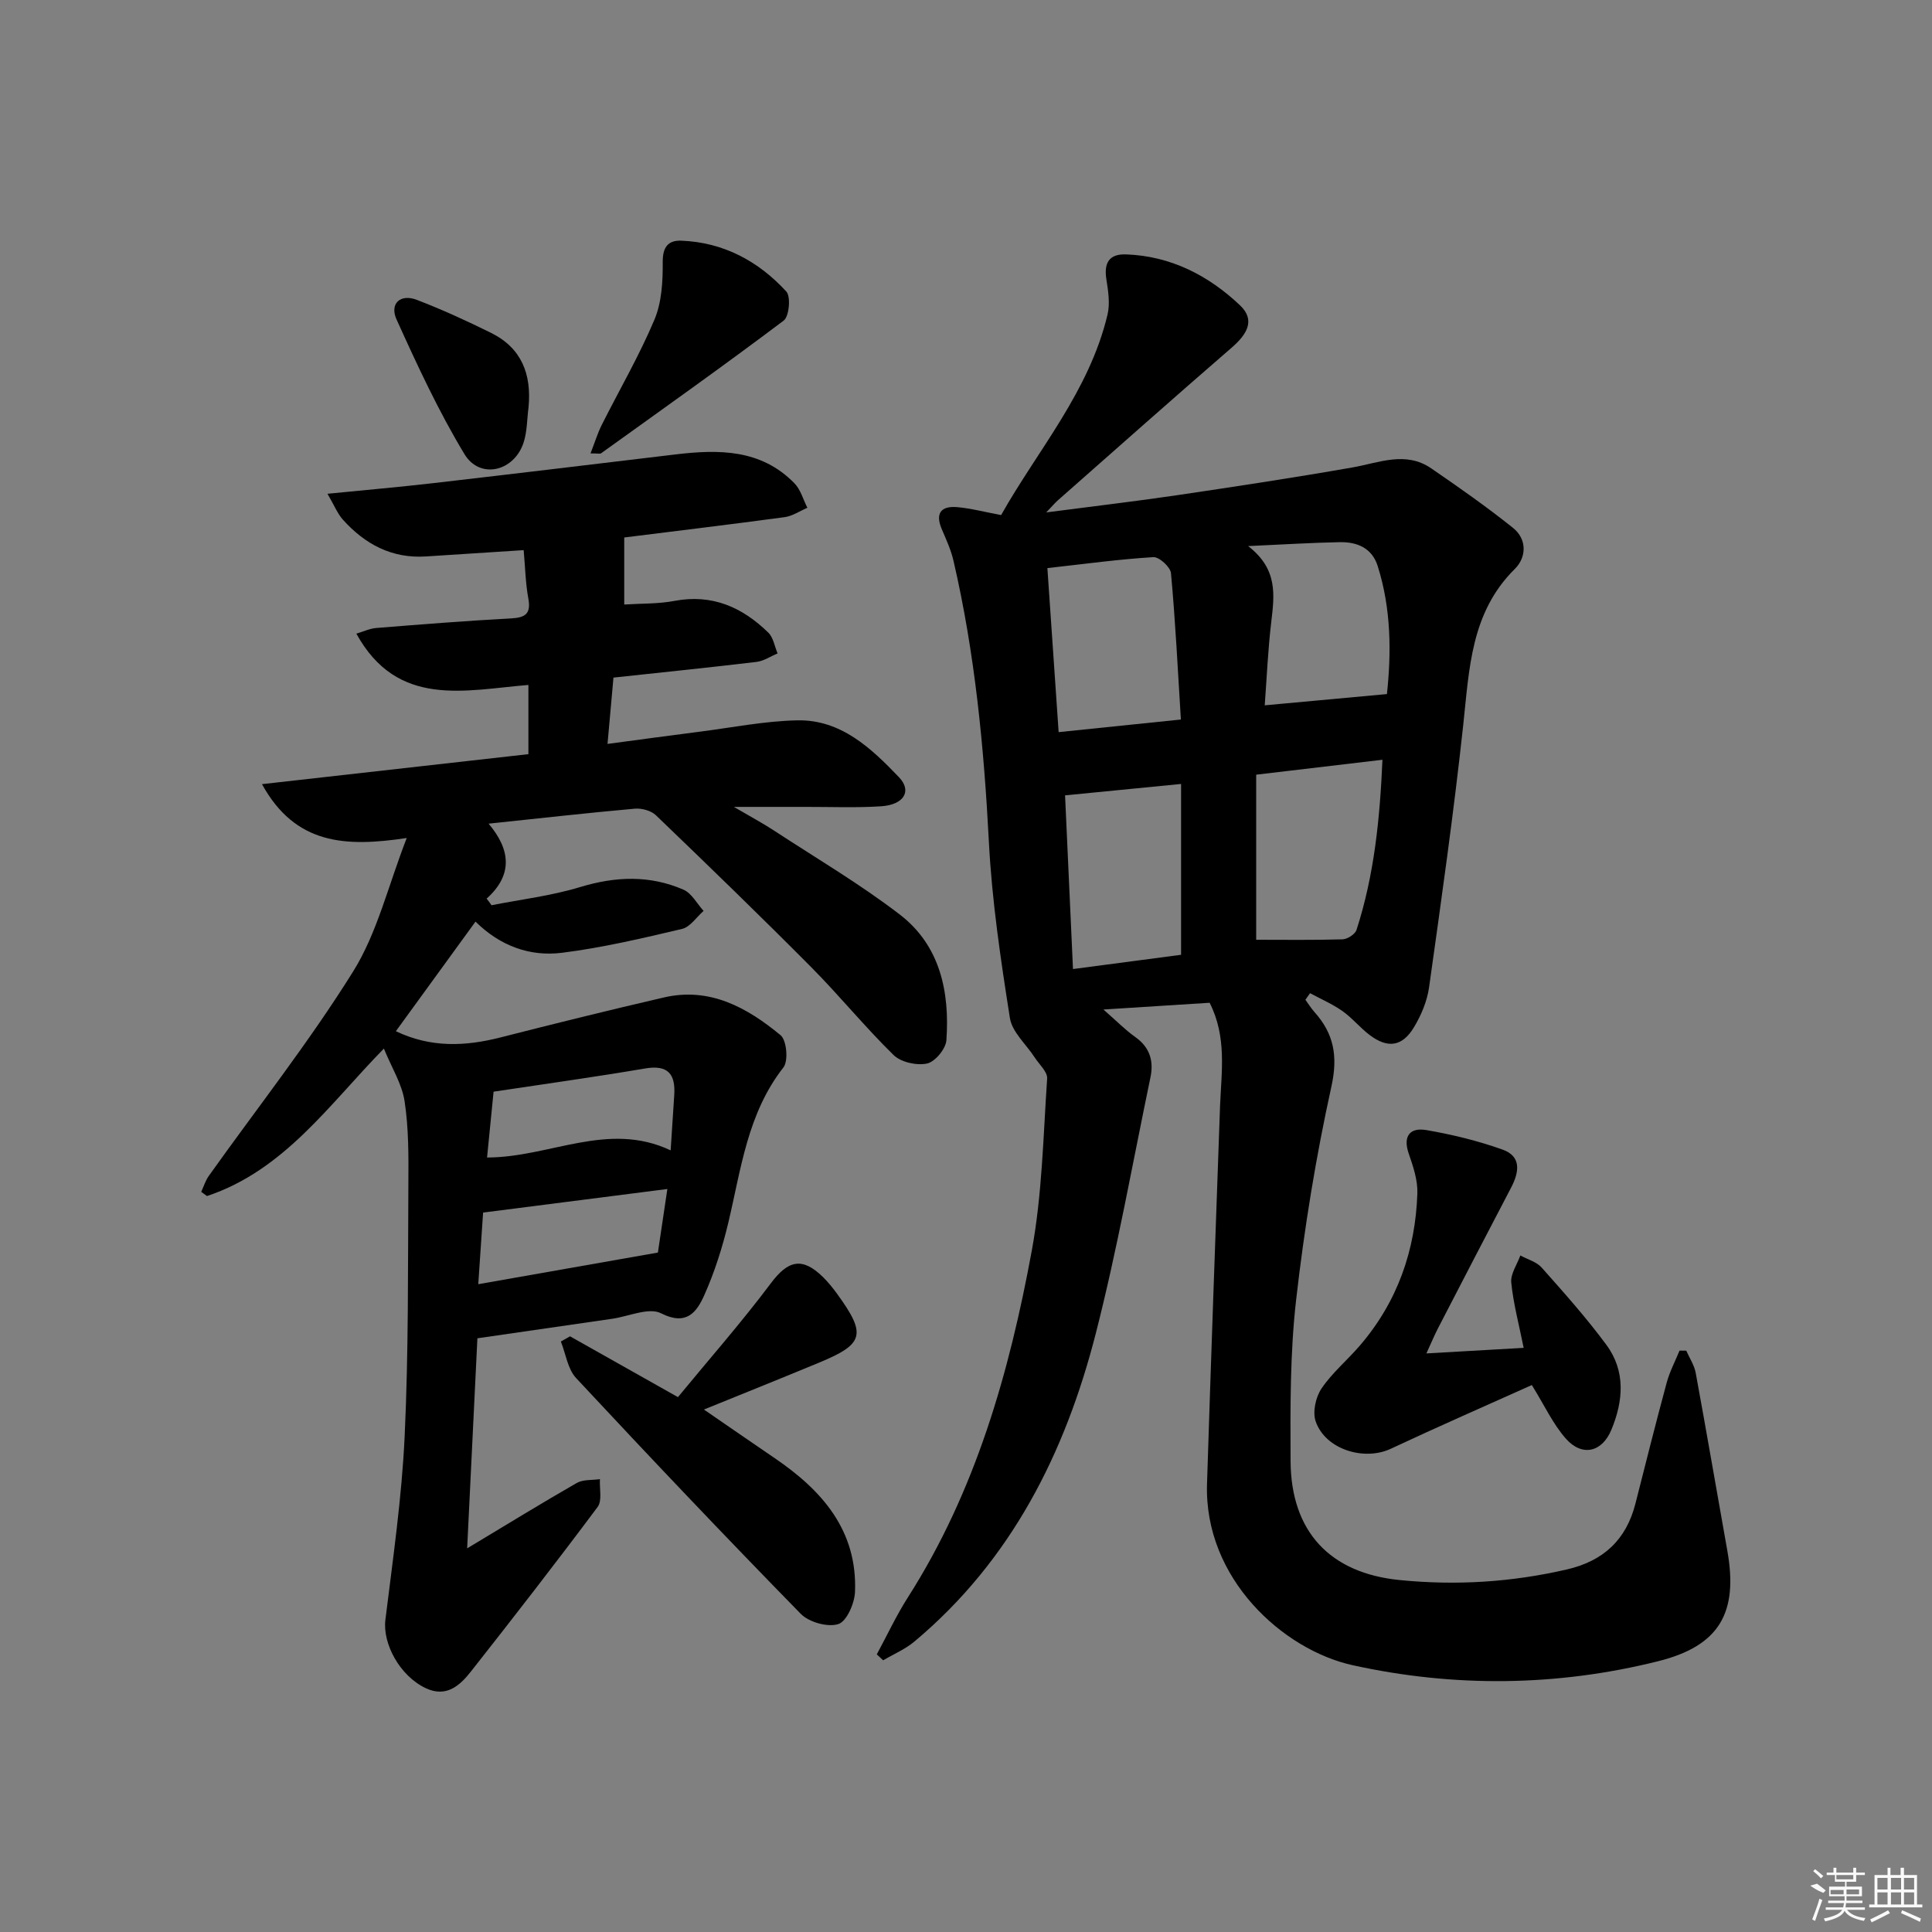 <svg enable-background="new 0 0 400 400" viewBox="0 0 400 400" xmlns="http://www.w3.org/2000/svg"><rect x="0" y="0" width="400" height="400" fill="#808080" stroke="none"/><path d="m250.44 207.61c-7.08.45-13.87.88-21.99 1.4 2.78 2.43 4.57 4.26 6.63 5.72 3 2.13 3.81 4.97 3.11 8.32-3.69 17.7-6.84 35.53-11.32 53.03-6.33 24.76-17.5 47-37.57 63.8-1.9 1.59-4.29 2.59-6.45 3.87-.44-.41-.88-.82-1.32-1.23 2.14-3.95 4.04-8.05 6.45-11.82 14.02-21.98 20.99-46.54 25.64-71.76 2.15-11.68 2.37-23.73 3.18-35.64.09-1.39-1.65-2.93-2.58-4.37-1.76-2.72-4.67-5.24-5.13-8.15-1.9-12.08-3.72-24.25-4.35-36.45-1.02-19.63-2.89-39.1-7.34-58.27-.52-2.23-1.5-4.37-2.41-6.49-1.42-3.33-.14-4.86 3.2-4.57 2.78.24 5.51.97 9.08 1.64 7.53-13.39 18.24-25.57 22.03-41.5.55-2.3.14-4.92-.24-7.33-.53-3.39.58-5.27 4.09-5.14 9.26.34 17.05 4.36 23.58 10.54 3.32 3.14 1.33 6.12-1.75 8.79-12.08 10.45-24.02 21.07-36.01 31.63-.47.41-.87.9-2.36 2.46 9.86-1.29 18.45-2.29 27-3.55 12.15-1.8 24.3-3.64 36.4-5.76 5.52-.97 11-3.45 16.31.19 5.75 3.94 11.48 7.96 16.92 12.31 2.95 2.35 2.81 6.11.4 8.5-9.14 9.03-9.43 20.66-10.69 32.28-1.96 18.15-4.53 36.24-7.07 54.32-.4 2.87-1.63 5.81-3.14 8.31-2.43 4.03-5.45 4.42-9.19 1.58-1.98-1.5-3.59-3.51-5.61-4.94-2.08-1.46-4.46-2.49-6.71-3.7-.32.45-.64.91-.96 1.36.61.84 1.16 1.73 1.84 2.5 4.06 4.52 4.93 9.16 3.54 15.48-3.21 14.55-5.61 29.33-7.3 44.14-1.26 11.04-1.21 22.26-1.15 33.4.08 14.6 8.16 23.19 22.56 24.62 11.75 1.17 23.18.45 34.63-2.19 7.56-1.74 12.3-6.13 14.21-13.64 2.12-8.35 4.22-16.71 6.47-25.03.62-2.29 1.76-4.43 2.66-6.64.46 0 .93.01 1.39.01.67 1.53 1.67 3 1.96 4.61 2.25 12.25 4.35 24.52 6.54 36.78 2.31 12.92-1.67 19.75-14.33 22.91-20.96 5.24-42.25 5.44-63.21.83-14.46-3.18-30.8-17.97-30.18-37.55.83-26.1 1.77-52.19 2.7-78.28.29-7.1 1.43-14.27-2.16-21.33zm-33.59-89.99c.78 11.38 1.55 22.52 2.33 33.96 8.6-.89 16.49-1.7 25.31-2.61-.65-10.49-1.14-20.41-2.05-30.3-.12-1.27-2.45-3.4-3.65-3.32-7.09.43-14.15 1.4-21.94 2.27zm43.23 76.95c5.68 0 11.78.09 17.88-.09 1.01-.03 2.6-1.06 2.89-1.95 3.69-11.39 4.85-23.16 5.37-35.23-8.79 1.04-17.02 2.01-26.14 3.09zm-15.55 3.11c0-12.05 0-23.62 0-35.37-8.26.81-16.21 1.59-24.02 2.36.55 12.02 1.09 23.87 1.64 35.96 7.78-1.02 14.84-1.96 22.38-2.95zm17.32-51.65c8.7-.8 16.66-1.54 25.3-2.33.89-8.36.94-17.53-1.92-26.53-1.19-3.74-4.29-4.99-7.85-4.92-5.77.11-11.53.47-18.97.81 6.23 4.8 5.43 10.2 4.79 15.71-.68 5.74-.93 11.53-1.35 17.26z"/><path d="m101.76 187.42c6.12-1.21 12.39-1.95 18.34-3.76 7.34-2.23 14.43-2.5 21.41.54 1.7.74 2.79 2.89 4.16 4.39-1.47 1.29-2.77 3.33-4.45 3.73-8.22 1.94-16.48 3.89-24.84 4.94-6.65.84-12.83-1.4-17.93-6.45-5.52 7.59-10.95 15.07-16.49 22.69 7.23 3.46 14.36 3.15 21.66 1.29 11.25-2.87 22.53-5.66 33.84-8.28 9.51-2.2 17.24 2.11 24.15 7.82 1.27 1.05 1.64 5.33.59 6.67-7.44 9.5-8.76 20.98-11.4 32.1-1.22 5.13-2.84 10.25-4.99 15.06-1.55 3.46-3.64 6.43-8.95 3.74-2.53-1.28-6.7.65-10.13 1.14-9.02 1.3-18.03 2.61-27.89 4.04-.67 13.78-1.37 28.1-2.12 43.49 8.22-4.94 15.39-9.35 22.68-13.53 1.32-.76 3.19-.56 4.81-.8-.12 1.95.5 4.45-.48 5.76-8.56 11.47-17.34 22.78-26.2 34.03-2.31 2.94-5.12 5.51-9.4 3.48-5.38-2.55-8.94-9.22-8.34-14.13 1.56-12.66 3.4-25.33 3.99-38.04.82-17.45.66-34.94.77-52.41.04-5.64.06-11.36-.78-16.91-.54-3.59-2.67-6.95-4.29-10.92-11.25 11.46-20.61 25.2-36.63 30.53-.4-.29-.8-.58-1.19-.87.52-1.12.88-2.34 1.59-3.33 10.02-14.07 20.76-27.69 29.88-42.32 4.96-7.96 7.2-17.63 11.08-27.61-12.71 1.91-23.06 1.4-29.97-11.15 19.02-2.14 37.05-4.17 55.16-6.21 0-4.9 0-9.2 0-14.33-13.09 1.07-27.1 4.87-35.62-10.62 1.46-.43 2.76-1.06 4.1-1.17 9.28-.74 18.57-1.49 27.86-1.98 3.02-.16 4.24-.93 3.64-4.16-.57-3.08-.63-6.26-.96-9.98-6.87.45-13.58.89-20.29 1.31-7.03.44-12.58-2.55-17.13-7.61-1.13-1.26-1.78-2.94-3.2-5.37 8.04-.8 15.07-1.41 22.07-2.22 16.65-1.92 33.3-3.93 49.94-5.92 8.99-1.08 17.77-1.12 24.69 5.99 1.27 1.31 1.79 3.35 2.66 5.05-1.57.67-3.08 1.72-4.71 1.94-11.33 1.53-22.69 2.89-33.21 4.21v13.88c3.54-.23 7.04-.11 10.4-.75 7.81-1.48 14.06 1.31 19.44 6.58 1.04 1.02 1.29 2.84 1.91 4.29-1.45.61-2.86 1.58-4.36 1.76-9.71 1.16-19.44 2.15-29.62 3.25-.4 4.45-.78 8.69-1.23 13.73 6.73-.9 12.87-1.74 19.01-2.52 6.75-.86 13.5-2.22 20.27-2.36 9.04-.19 15.32 5.77 21.06 11.77 2.76 2.88 1.01 5.71-3.67 6.02-5.14.34-10.33.12-15.49.13-4.48.01-8.95 0-15.02 0 3.61 2.11 6.01 3.39 8.28 4.88 8.75 5.73 17.81 11.06 26.08 17.41 8.34 6.41 10.35 16 9.64 26.03-.13 1.78-2.34 4.45-4 4.81-2.14.46-5.41-.26-6.94-1.76-5.94-5.81-11.21-12.31-17.07-18.21-10.56-10.63-21.33-21.06-32.14-31.44-1-.96-2.95-1.48-4.38-1.35-9.76.87-19.5 1.97-30.25 3.1 4.49 5.31 5.13 10.56-.41 15.52.35.42.68.9 1.01 1.37zm.43 38.6c-.48 4.83-.9 9.05-1.35 13.63 13.03-.02 25.02-7.62 38.01-1.48.27-4.13.5-7.75.74-11.36.3-4.38-1.22-6.42-6.06-5.59-10.28 1.75-20.61 3.18-31.34 4.8zm34.02 33.31c.48-3.22 1.19-7.98 1.96-13.16-13.12 1.68-25.38 3.25-38.15 4.88-.29 4.32-.62 9.16-1 14.83 12.65-2.23 24.37-4.3 37.19-6.55z"/><path d="m295.32 280.21c7.1-.4 13.35-.76 20.14-1.15-.98-4.88-2.14-9.17-2.57-13.52-.18-1.79 1.21-3.73 1.88-5.61 1.49.82 3.35 1.31 4.41 2.5 4.63 5.21 9.29 10.43 13.42 16.03 4.01 5.44 3.49 11.62 1.01 17.58-1.93 4.65-6.07 5.6-9.41 1.82-2.67-3.02-4.42-6.86-7.05-11.1-9.39 4.22-19.36 8.58-29.2 13.19-5.56 2.6-13.58.12-15.56-5.69-.66-1.95.01-5.01 1.22-6.79 2.2-3.26 5.35-5.87 7.94-8.89 7.78-9.05 11.51-19.73 11.9-31.53.09-2.71-.87-5.55-1.78-8.19-1.28-3.7.3-5.46 3.64-4.89 5.34.92 10.68 2.22 15.78 4.04 3.96 1.41 3.44 4.67 1.77 7.87-5.09 9.71-10.13 19.45-15.17 29.19-.73 1.42-1.34 2.9-2.37 5.14z"/><path d="m118.02 276.67c7.05 3.97 14.1 7.94 22.34 12.59 6.39-7.77 13.14-15.44 19.25-23.59 3.54-4.72 6.47-5.51 10.79-1.26 1.06 1.05 2.01 2.22 2.89 3.43 6.14 8.45 5.64 10.41-3.71 14.28-7.64 3.17-15.32 6.25-23.84 9.71 5.26 3.62 9.97 6.87 14.69 10.09 9.8 6.67 17.1 14.97 16.59 27.67-.1 2.38-1.73 6.12-3.46 6.66-2.21.7-6.08-.39-7.78-2.13-15.71-16.06-31.18-32.36-46.5-48.8-1.75-1.88-2.14-5.02-3.16-7.57.63-.36 1.27-.72 1.9-1.08z"/><path d="m122.26 93.87c.93-2.39 1.48-4.2 2.31-5.87 3.65-7.26 7.76-14.31 10.91-21.78 1.53-3.61 1.76-7.96 1.73-11.97-.02-3.14 1.15-4.52 3.85-4.42 8.73.34 15.97 4.24 21.74 10.53.96 1.05.59 5.15-.54 6.01-12.44 9.37-25.15 18.39-37.8 27.47-.2.17-.63.03-2.2.03z"/><path d="m109.43 84.3c-.32 2.45-.28 5.01-1.02 7.31-1.95 6.02-9.05 7.71-12.25 2.41-5.37-8.89-9.77-18.4-14.06-27.88-1.49-3.3.81-5.36 4.19-4.06 5.24 2.01 10.37 4.36 15.4 6.85 6.32 3.14 8.38 8.57 7.74 15.37z"/><g fill="#fafafa"><path d="m374.8 390.4 1.4-.4c.7.5 1.3 1 1.8 1.4l-.5.5c-1.5-.6-2.1-1.1-2.7-1.5zm1 7.3-.6-.3c.5-1.4 1.1-2.8 1.5-4.3.2.1.4.2.6.3-.5 1.3-1 2.8-1.5 4.3zm-.4-10.3.4-.4c.4.3 1 .8 1.7 1.4l-.5.5c-.4-.5-1-1-1.6-1.5zm2.5.3h1.7v-1h.6v1h3.5v-1h.6v1h1.8v.5h-1.8v1.4h-2v1h3.2v2h-3.2v.9h3.3v.5h-3.4c0 .3-.1.6-.1.9h4v.5h-3.7c.7.9 1.9 1.5 3.8 1.7-.1.2-.2.4-.3.6-2.1-.4-3.5-1.1-4-2.1-.4 1-1.8 1.7-4 2.2-.1-.2-.2-.4-.3-.6 2.1-.4 3.4-1 3.8-1.8h-3.4v-.5h3.6c.1-.3.1-.6.2-.9h-3.3v-.5h3.4c0-.3 0-.6 0-.9h-3.2v-2h3.3v-1h-2.1v-1.4h-1.7v-.5zm1.1 3.5v1h2.7c0-.3 0-.4 0-.4 0-.1 0-.2 0-.2 0-.1 0-.2 0-.3h-2.7zm1.2-3v.9h3.5v-.9zm4.7 3h-2.6v.6.4h2.6z"/><path d="m393.6 386.7h.6v1.5h2.7v6.1h1.1v.6h-11v-.6h1.1v-6.1h2.7v-1.5h.6v1.5h2.1v-1.5zm-2.7 8.8.4.6c-1.2.6-2.5 1.3-3.8 1.9-.1-.2-.2-.4-.3-.6 1.2-.6 2.5-1.2 3.7-1.9zm-2.2-6.7v2.4h2.1v-2.4zm0 3v2.5h2.1v-2.5zm2.8-3v2.4h2.1v-2.4zm0 3v2.5h2.1v-2.5zm6 6.1c-1.4-.7-2.7-1.3-3.9-1.8l.2-.6c1.5.6 2.7 1.2 3.9 1.7zm-1.2-9.1h-2.1v2.4h2.1zm-2.1 3v2.5h2.1v-2.5z"/></g></svg>